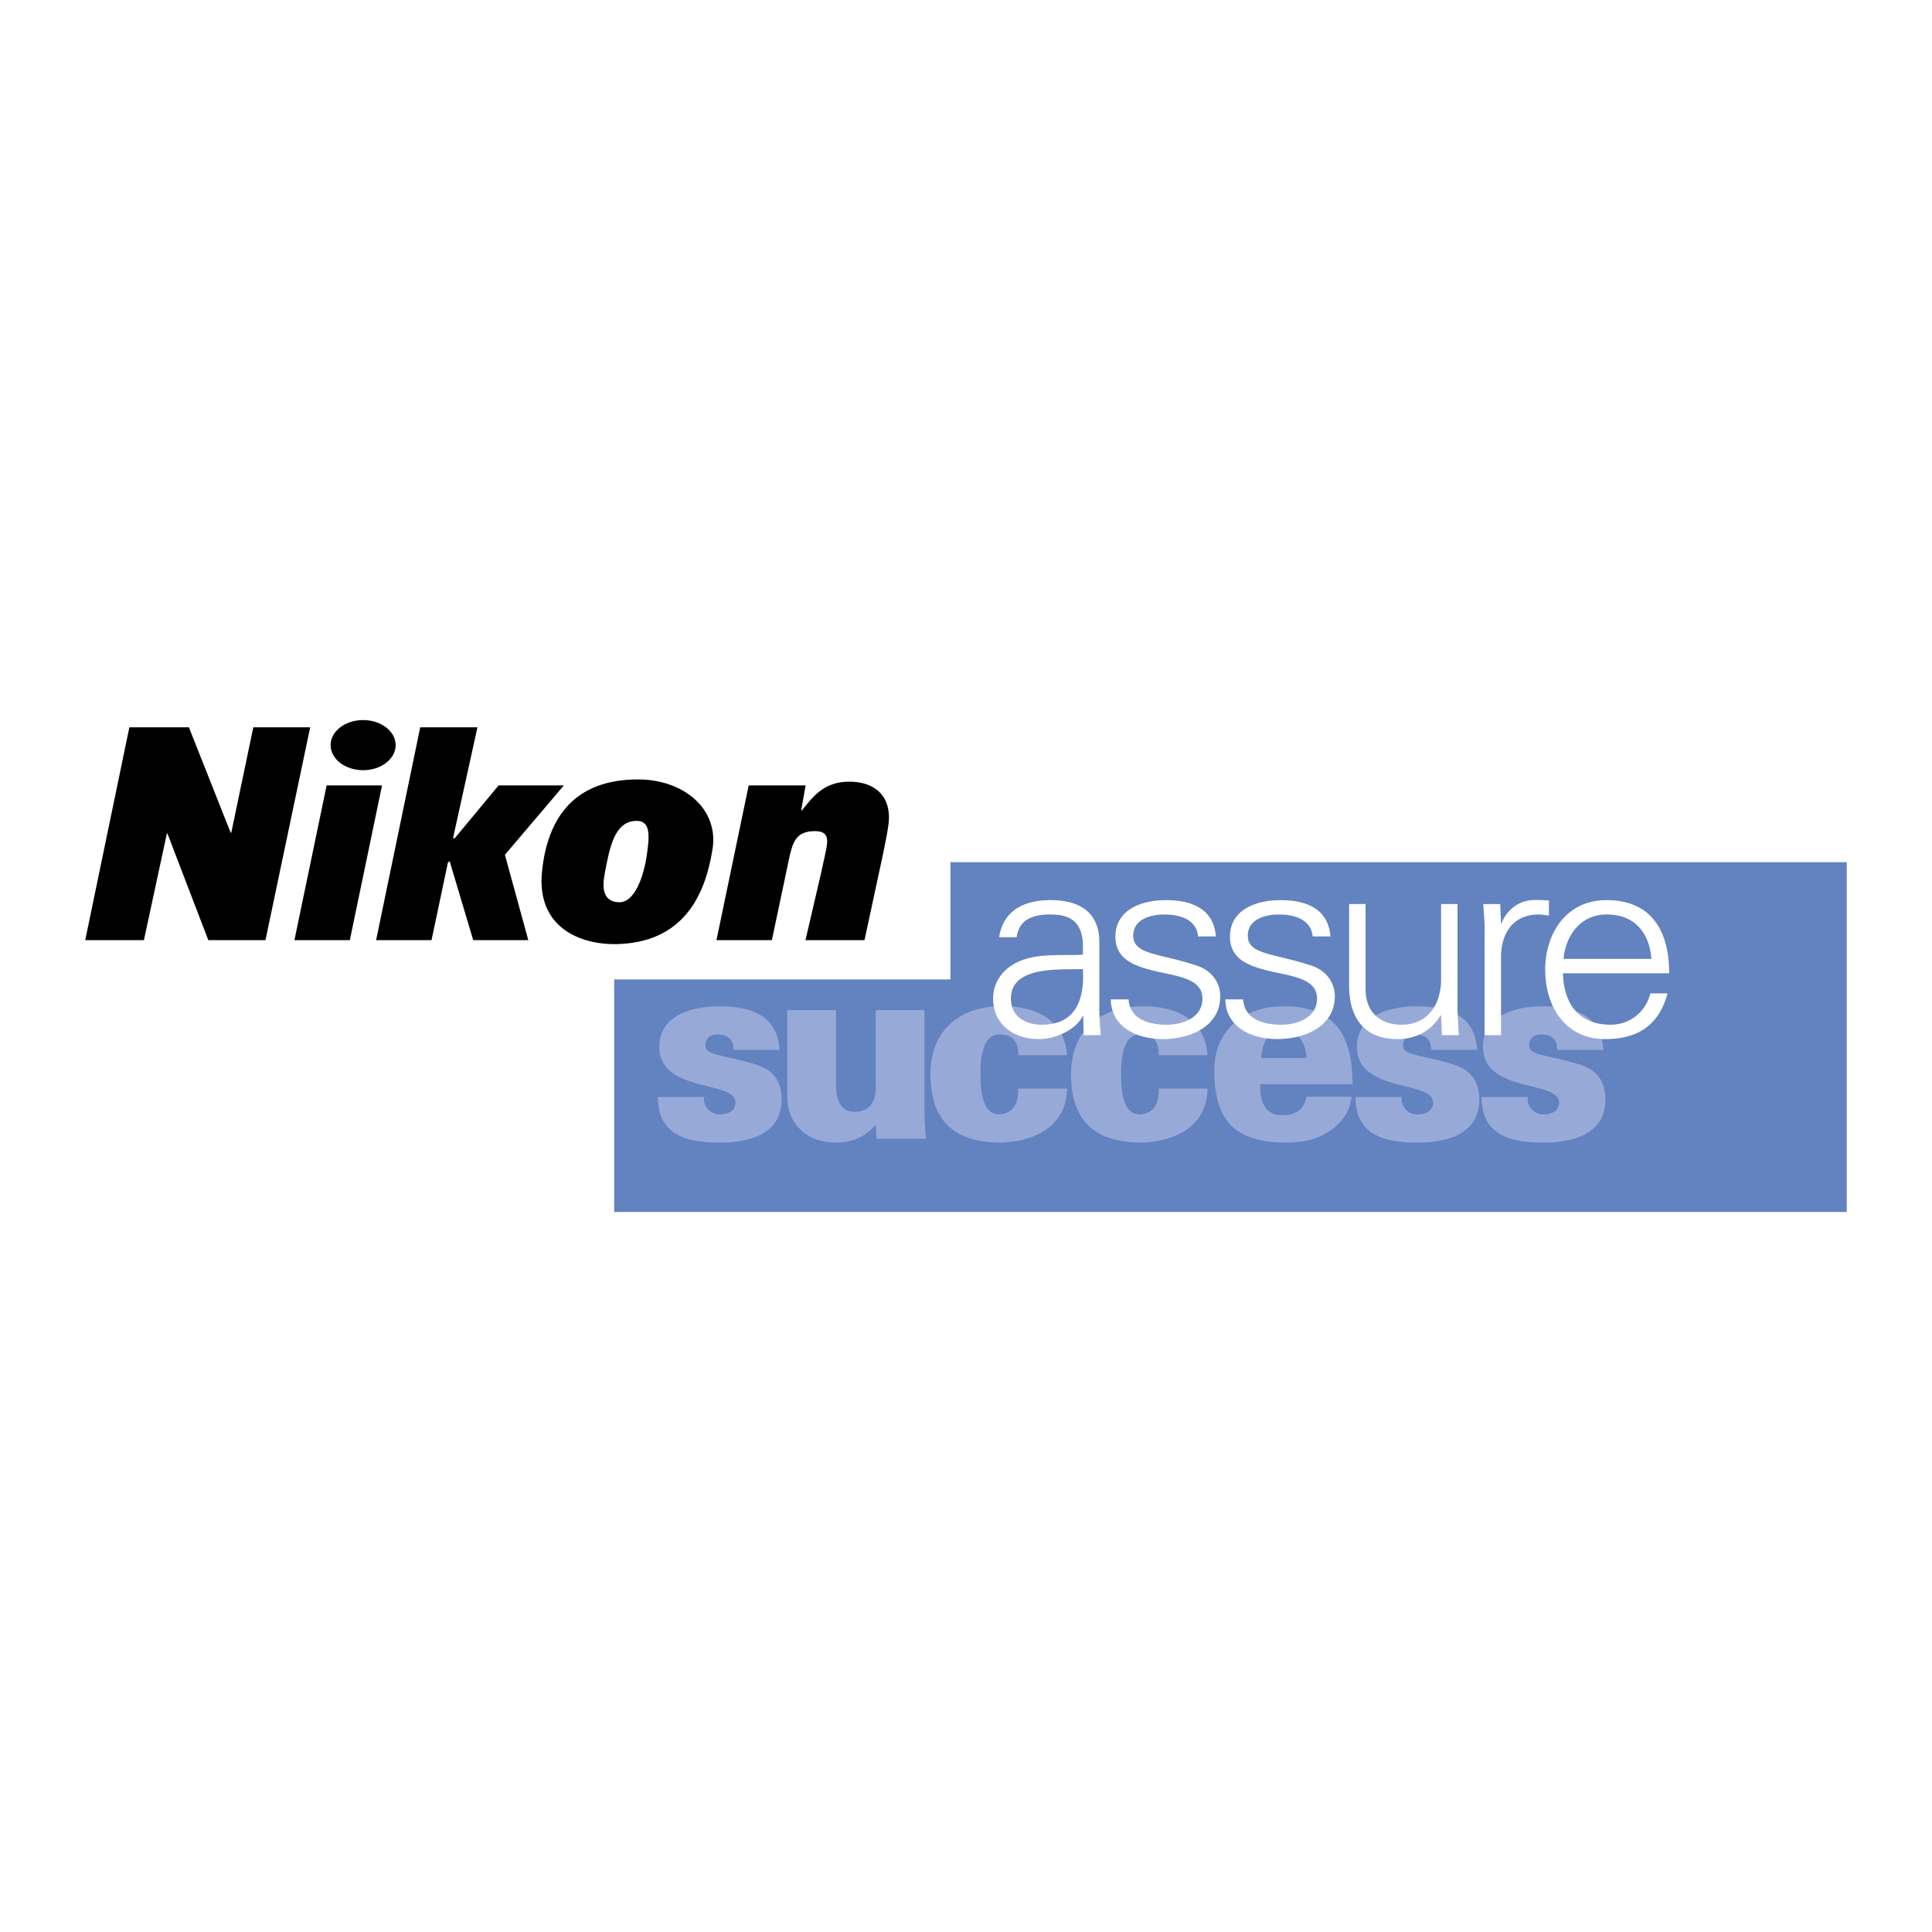 <svg xmlns="http://www.w3.org/2000/svg" width="2500" height="2500" viewBox="0 0 192.756 192.756"><g fill-rule="evenodd" clip-rule="evenodd"><path fill="#fff" d="M0 0h192.756v192.756H0V0z"/><path fill="#6282c0" d="M61.276 97.719l33.552.001v-11.7h89.424v34.896H61.276V97.719z"/><path d="M77.776 104.744c-.205-3.554-3.021-4.346-6.066-4.346-2.559 0-5.938.869-5.938 4.038 0 4.653 7.602 3.298 7.602 5.573 0 .818-.691 1.176-1.638 1.176-.46 0-.87-.256-1.152-.588-.281-.333-.409-.767-.333-1.15h-4.606c-.026 3.911 3.045 4.55 6.193 4.55 2.943 0 6.142-.869 6.142-4.269 0-2.097-1.049-3.042-2.585-3.528-3.045-.945-5.016-.895-5.016-1.84 0-.741.435-1.15 1.152-1.15.666 0 1.075.179 1.331.46.23.256.307.64.307 1.074h4.607zM87.446 113.614h4.939a30.934 30.934 0 0 1-.153-3.298v-9.535H87.37v7.362c0 .153.307 2.786-2.099 2.786-1.51 0-1.817-1.354-1.868-2.607v-7.541H78.54v8.589c0 2.838 2.048 4.627 4.812 4.627 1.638 0 2.917-.511 4.018-1.789l.076 1.406zM106.449 105.28c-.23-3.655-3.303-4.934-6.553-4.882-3.864 0-7.063 2.146-7.063 6.8 0 4.447 2.201 6.799 7.063 6.799 1.689-.051 3.328-.485 4.557-1.354 1.203-.895 1.996-2.224 1.996-4.039h-4.863c0 1.15-.205 2.454-1.895 2.582-1.766 0-1.867-2.659-1.867-3.987 0-1.33.102-3.988 1.867-3.988.742 0 1.229.204 1.512.562.281.357.383.869.383 1.508h4.863v-.001zM120.473 105.28c-.229-3.655-3.301-4.934-6.551-4.882-3.865 0-7.064 2.146-7.064 6.8 0 4.447 2.201 6.799 7.064 6.799 1.689-.051 3.326-.485 4.555-1.354 1.203-.895 1.996-2.224 1.996-4.039h-4.861c0 1.15-.205 2.454-1.895 2.582-1.766 0-1.867-2.659-1.867-3.987 0-1.33.102-3.988 1.867-3.988.742 0 1.229.204 1.51.562.281.357.385.869.385 1.508h4.861v-.001zM134.943 108.169c0-4.78-1.664-7.771-6.885-7.771-3.865 0-6.91 2.301-6.91 6.364 0 5.036 2.047 7.234 7.191 7.234 1.51 0 2.943-.281 4.068-.997 1.229-.715 2.279-1.917 2.432-3.578h-4.504c-.18 1.201-1.023 1.841-2.381 1.841-1.816 0-2.252-1.432-2.227-3.094h9.216v.001zm-9.111-2.607c.127-1.457.537-2.658 2.227-2.734.742-.052 1.305.281 1.689.817.383.537.588 1.228.588 1.917h-4.504zM147.377 104.744c-.205-3.554-3.02-4.346-6.064-4.346-2.561 0-5.938.869-5.938 4.038 0 4.653 7.602 3.298 7.602 5.573 0 .818-.691 1.176-1.639 1.176-.461 0-.871-.256-1.152-.588-.281-.333-.41-.767-.332-1.15h-4.607c-.025 3.911 3.045 4.55 6.193 4.55 2.943 0 6.143-.869 6.143-4.269 0-2.097-1.049-3.042-2.584-3.528-3.047-.945-5.018-.895-5.018-1.84 0-.741.436-1.15 1.152-1.15.666 0 1.074.179 1.33.46.23.256.309.64.309 1.074h4.605zM159.957 104.744c-.205-3.554-3.02-4.346-6.066-4.346-2.559 0-5.936.869-5.936 4.038 0 4.653 7.6 3.298 7.6 5.573 0 .818-.691 1.176-1.637 1.176-.461 0-.871-.256-1.152-.588-.281-.333-.41-.767-.332-1.15h-4.607c-.025 3.911 3.045 4.55 6.193 4.55 2.943 0 6.143-.869 6.143-4.269 0-2.097-1.049-3.042-2.584-3.528-3.047-.945-5.018-.895-5.018-1.84 0-.741.436-1.15 1.152-1.15.664 0 1.074.179 1.33.46.23.256.307.64.307 1.074h4.607z" fill="#97aad7"/><path d="M100.859 99.63c0-3.284 4.861-2.867 7.182-2.945.164 2.736-.518 5.551-4.096 5.551-1.666-.001-3.086-.835-3.086-2.606zm7.182-4.379c-1.992.104-4.369-.156-6.197.599-1.639.651-2.76 2.007-2.76 3.779 0 2.553 2.021 4.038 4.561 4.038 1.857 0 3.688-1.042 4.287-2.137l.082-.183h.055l.055 1.929h1.693c-.055-.886-.164-1.929-.137-2.944V94.13c.055-2.997-1.83-4.326-4.861-4.326-2.621 0-4.723 1.016-5.133 3.7h1.748c.219-1.771 1.639-2.267 3.359-2.267 1.938 0 3.084.678 3.248 2.814v1.2zM111.285 93.454c0 2.423 2.186 3.022 4.342 3.518 2.186.469 4.342.781 4.342 2.658 0 1.823-1.83 2.605-3.576 2.605-1.857 0-3.66-.574-3.797-2.528h-1.773c.055 2.893 2.785 3.961 5.16 3.961 2.895 0 5.762-1.329 5.762-4.273 0-1.407-.9-2.579-2.32-3.049-3.715-1.25-6.363-1.068-6.363-2.996 0-1.537 1.557-2.11 3.086-2.11 1.693 0 3.223.547 3.387 2.188h1.773c-.217-2.762-2.402-3.622-4.996-3.622-2.406 0-5.027.938-5.027 3.648zM122.715 93.454c0 2.423 2.186 3.022 4.342 3.518 2.186.469 4.342.781 4.342 2.658 0 1.823-1.828 2.605-3.576 2.605-1.857 0-3.66-.574-3.797-2.528h-1.775c.057 2.893 2.787 3.961 5.162 3.961 2.895 0 5.762-1.329 5.762-4.273 0-1.407-.9-2.579-2.32-3.049-3.715-1.25-6.363-1.068-6.363-2.996 0-1.537 1.557-2.11 3.086-2.11 1.693 0 3.223.547 3.387 2.188h1.773c-.217-2.762-2.402-3.622-4.996-3.622-2.404 0-5.027.938-5.027 3.648zM143.777 97.728c0 2.345-1.229 4.508-3.932 4.508-2.24 0-3.605-1.329-3.605-3.597v-8.442h-1.639v8.182c0 1.511.355 5.289 4.834 5.289 1.775 0 3.332-.756 4.287-2.371l.055.052.082 1.929h1.693c-.055-.886-.137-1.929-.137-2.944V90.197h-1.639v7.531h.001zM149.758 95.408c.053-2.501 1.338-4.169 3.768-4.169.328 0 .684.078 1.01.104v-1.511c-.545-.026-1.092-.052-1.639-.026-1.365.053-2.594.99-3.086 2.319h-.053l-.082-1.928h-1.693c.055.886.164 1.928.137 2.944v10.136h1.639v-7.869h-.001zM166.535 97.102c0-4.09-1.666-7.296-6.254-7.296-4.068 0-6.117 3.388-6.117 6.932 0 3.569 1.912 6.931 6.008 6.931 3.305 0 5.354-1.433 6.199-4.56h-1.721a4.037 4.037 0 0 1-3.959 3.127c-3.359 0-4.697-2.346-4.752-5.134h10.596zm-10.541-1.433c.219-2.293 1.639-4.43 4.314-4.43 2.84 0 4.262 1.902 4.451 4.43h-8.765z" fill="#fff"/><path d="M32.985 74.342c0-1.382 1.452-2.501 3.244-2.501s3.244 1.12 3.244 2.501c0 1.381-1.452 2.501-3.244 2.501s-3.244-1.119-3.244-2.501zm-3.61 19.457h5.528l3.212-15.435h-5.528l-3.212 15.435zM60.318 87.248c.495-2.693.985-5.272 3.112-5.349 1.442-.052 1.442 1.29 1.062 3.679-.211 1.321-.985 4.478-2.732 4.44-1.665-.036-1.668-1.541-1.442-2.77zm-6.242-.289c-.566 5.595 3.853 7.385 7.703 7.227 6.886-.283 8.678-5.552 9.308-9.457.653-4.043-2.907-6.965-7.428-6.965-6.305 0-9.033 3.755-9.583 9.195zM71.483 93.799h5.528l1.726-8.179c.356-1.605.69-2.698 2.563-2.698.952 0 1.29.38 1.214 1.251-.055.622-.388 1.916-.566 2.808l-1.585 6.818h5.889l1.874-8.714c.238-1.13.443-2.226.527-2.905.316-2.569-1.217-4.236-4.011-4.193-2.465.038-3.521 1.483-4.652 2.88h-.06l.446-2.503h-5.68l-3.213 15.435z"/><path d="M37.525 93.799h5.528l1.638-7.751.17-.128 2.353 7.879h5.494l-2.334-8.516 5.878-6.919h-6.507l-4.377 5.267h-.17l2.436-11.066h-5.708l-4.401 21.234zM8.504 93.799h5.855l2.288-10.634h.06l4.076 10.634h5.703l4.461-21.234h-5.675l-2.199 10.517h-.059l-4.166-10.517h-5.942L8.504 93.799z"/></g></svg>